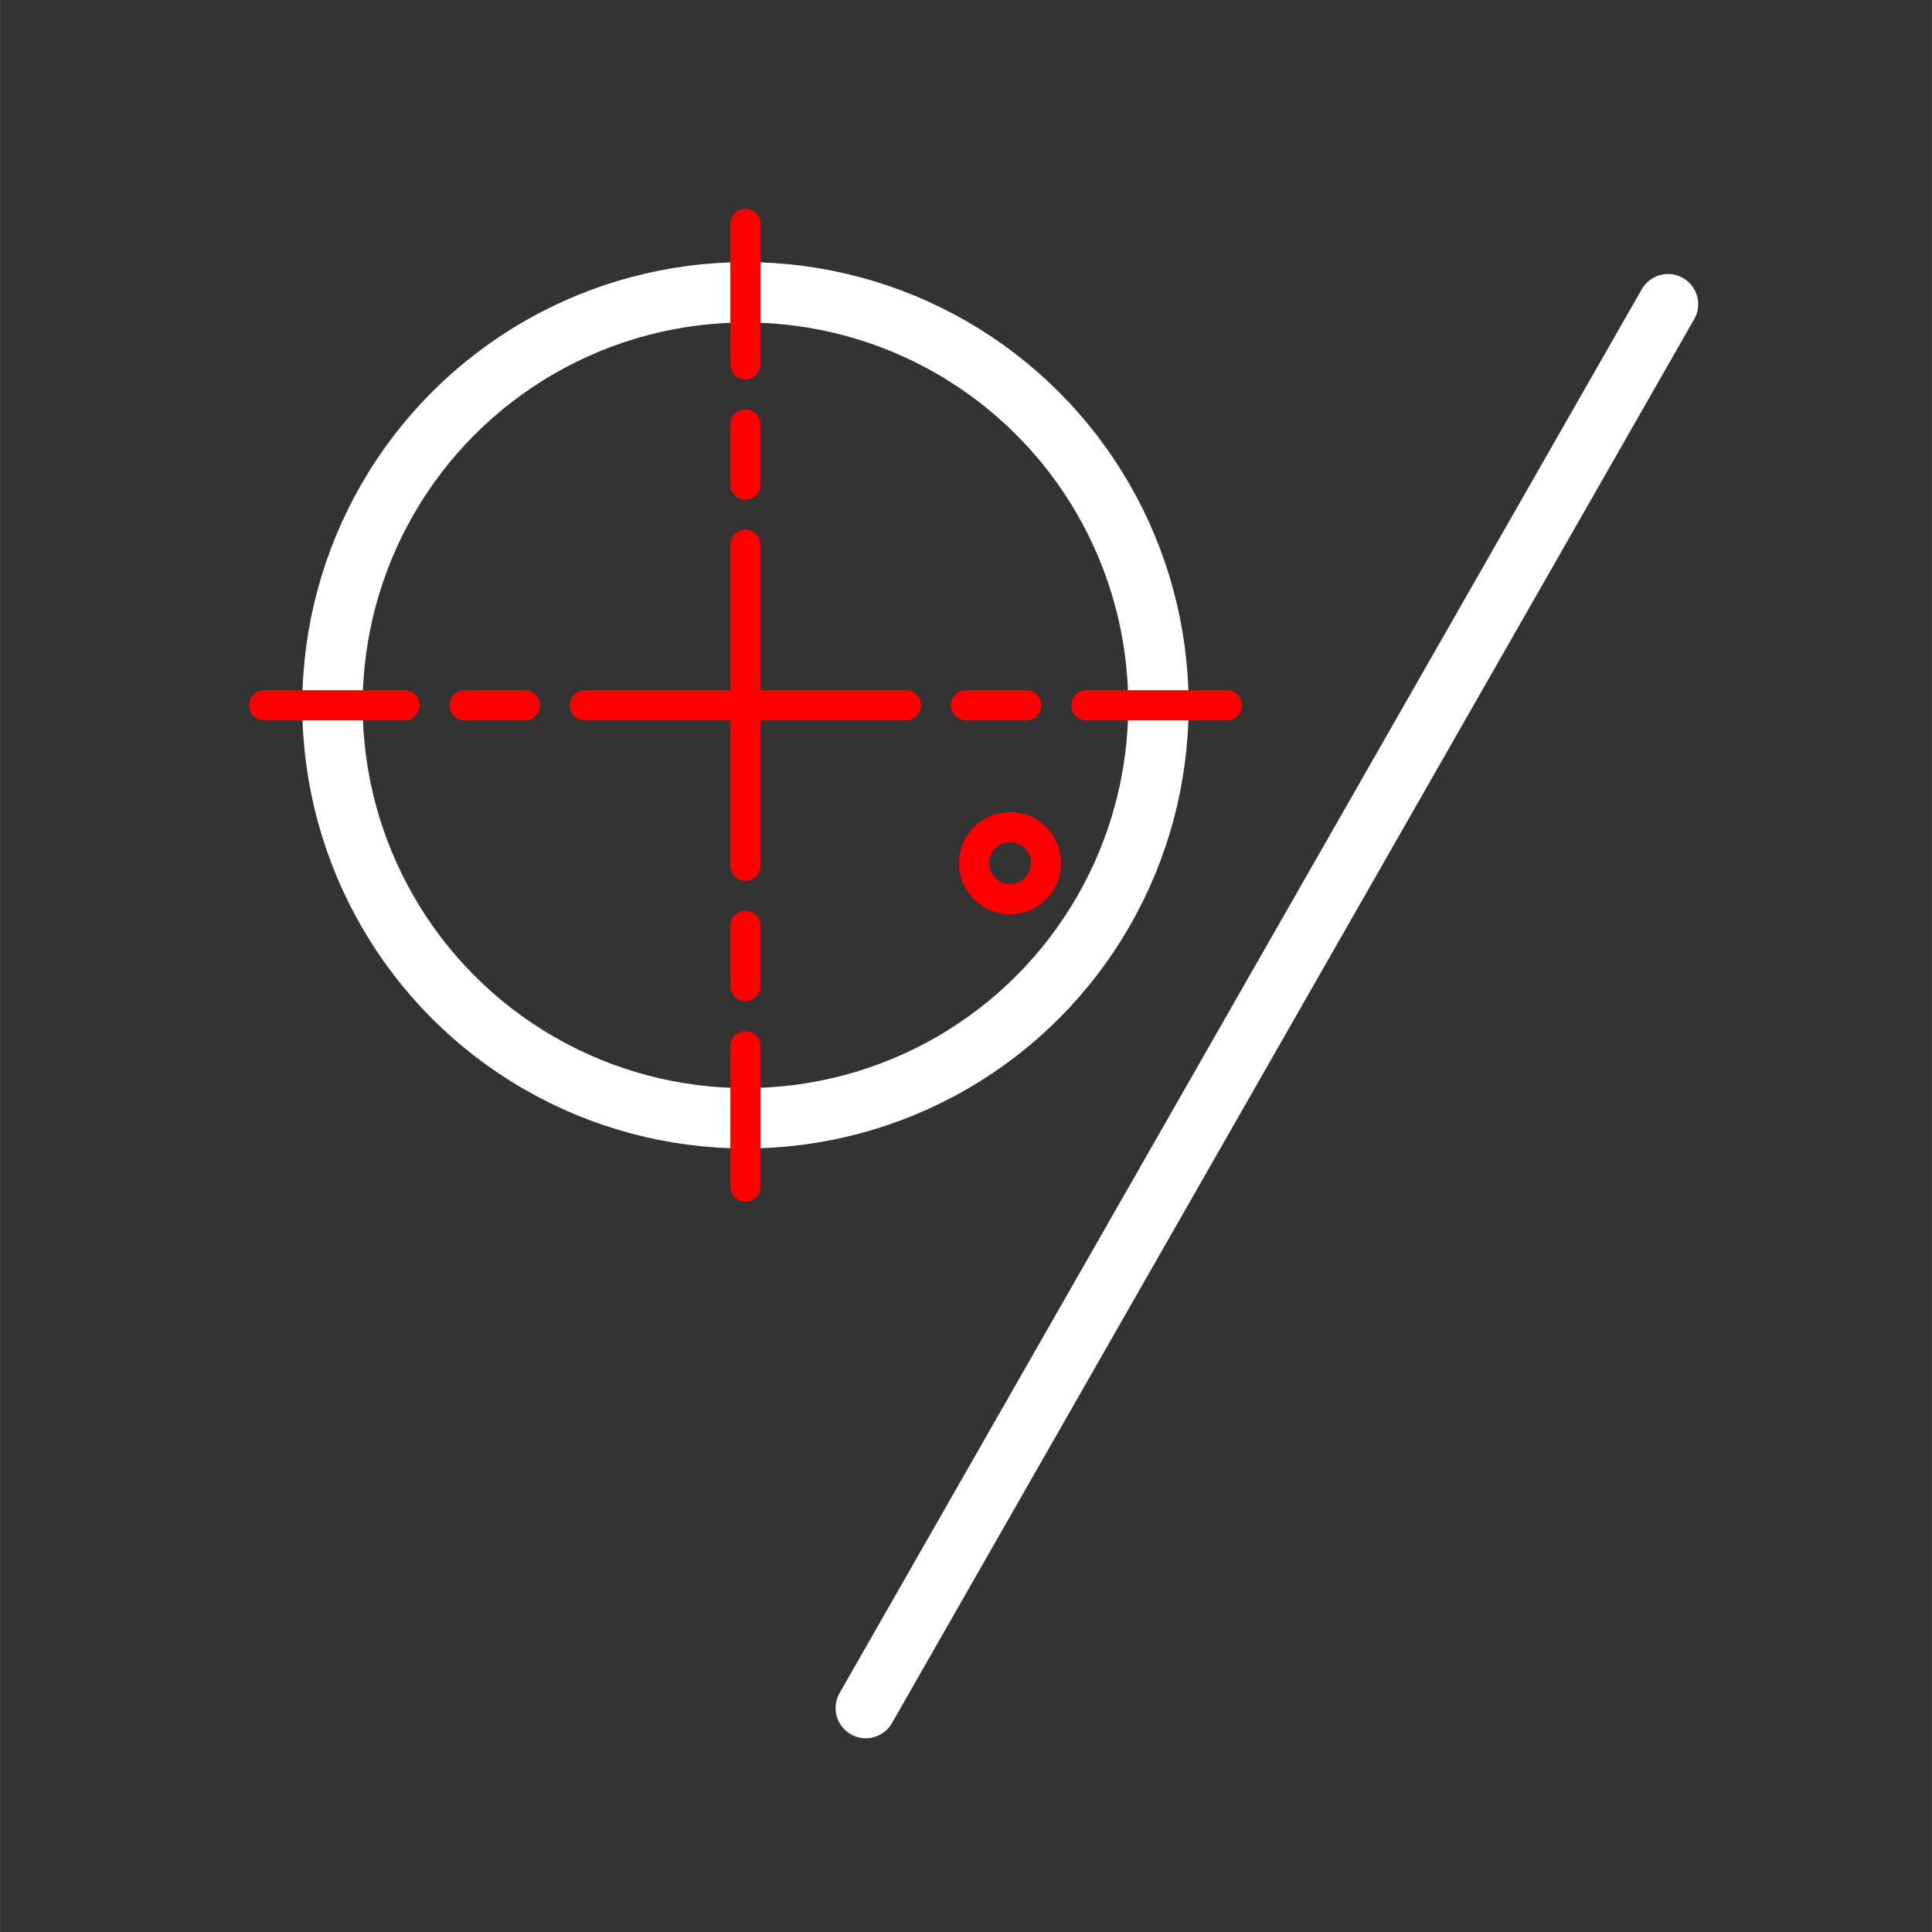 <svg xmlns="http://www.w3.org/2000/svg" xmlns:svg="http://www.w3.org/2000/svg" id="svg2" width="512" height="512" fill="none" stroke-linecap="round" stroke-linejoin="round" version="1.1" viewBox="18 -42 144.493 144.5"><rect x="18" y="-42" width="144.493" height="144.5" fill="#333333" stroke="none"/><g id="g4" transform="matrix(3,0,0,-3,-16.249,100.751)"><g id="g6" stroke="#fff" stroke-width=".847"><circle id="circle8" cx="30" cy="30" r="10.296" stroke="#fff" stroke-dasharray="none" stroke-miterlimit="4" stroke-width="1.505"/><path id="path10" stroke="#fff" stroke-dasharray="none" stroke-miterlimit="4" stroke-width="1.505" d="M 33,5 53,40"/></g><g id="g12" stroke="red" stroke-dasharray="none" stroke-miterlimit="4" stroke-width=".753"><g id="g16" stroke-dasharray="none" stroke-miterlimit="4" stroke-width=".753"><path id="path18" stroke-dasharray="none" stroke-miterlimit="4" stroke-width=".753" d="m 30,42 0,-3.5 m 0,-1.5 0,-1.5 m 0,-1.5 0,-8 m 0,-1.5 0,-1.5 m 0,-1.5 0,-3.5"/><path id="path20" stroke-dasharray="none" stroke-miterlimit="4" stroke-width=".753" d="m 42,30 -3.5,0 m -1.5,0 -1.5,0 m -1.5,0 -8,0 m -1.5,0 -1.5,0 m -1.5,0 -3.5,0"/></g><circle id="path4157" cx="36.596" cy="-26.064" r=".898" fill="none" fill-opacity=".125" fill-rule="evenodd" stroke="red" stroke-dasharray="none" stroke-dashoffset="0" stroke-linecap="round" stroke-linejoin="miter" stroke-miterlimit="4" stroke-opacity="1" stroke-width=".753" opacity="1" transform="scale(1,-1)"/></g></g></svg>